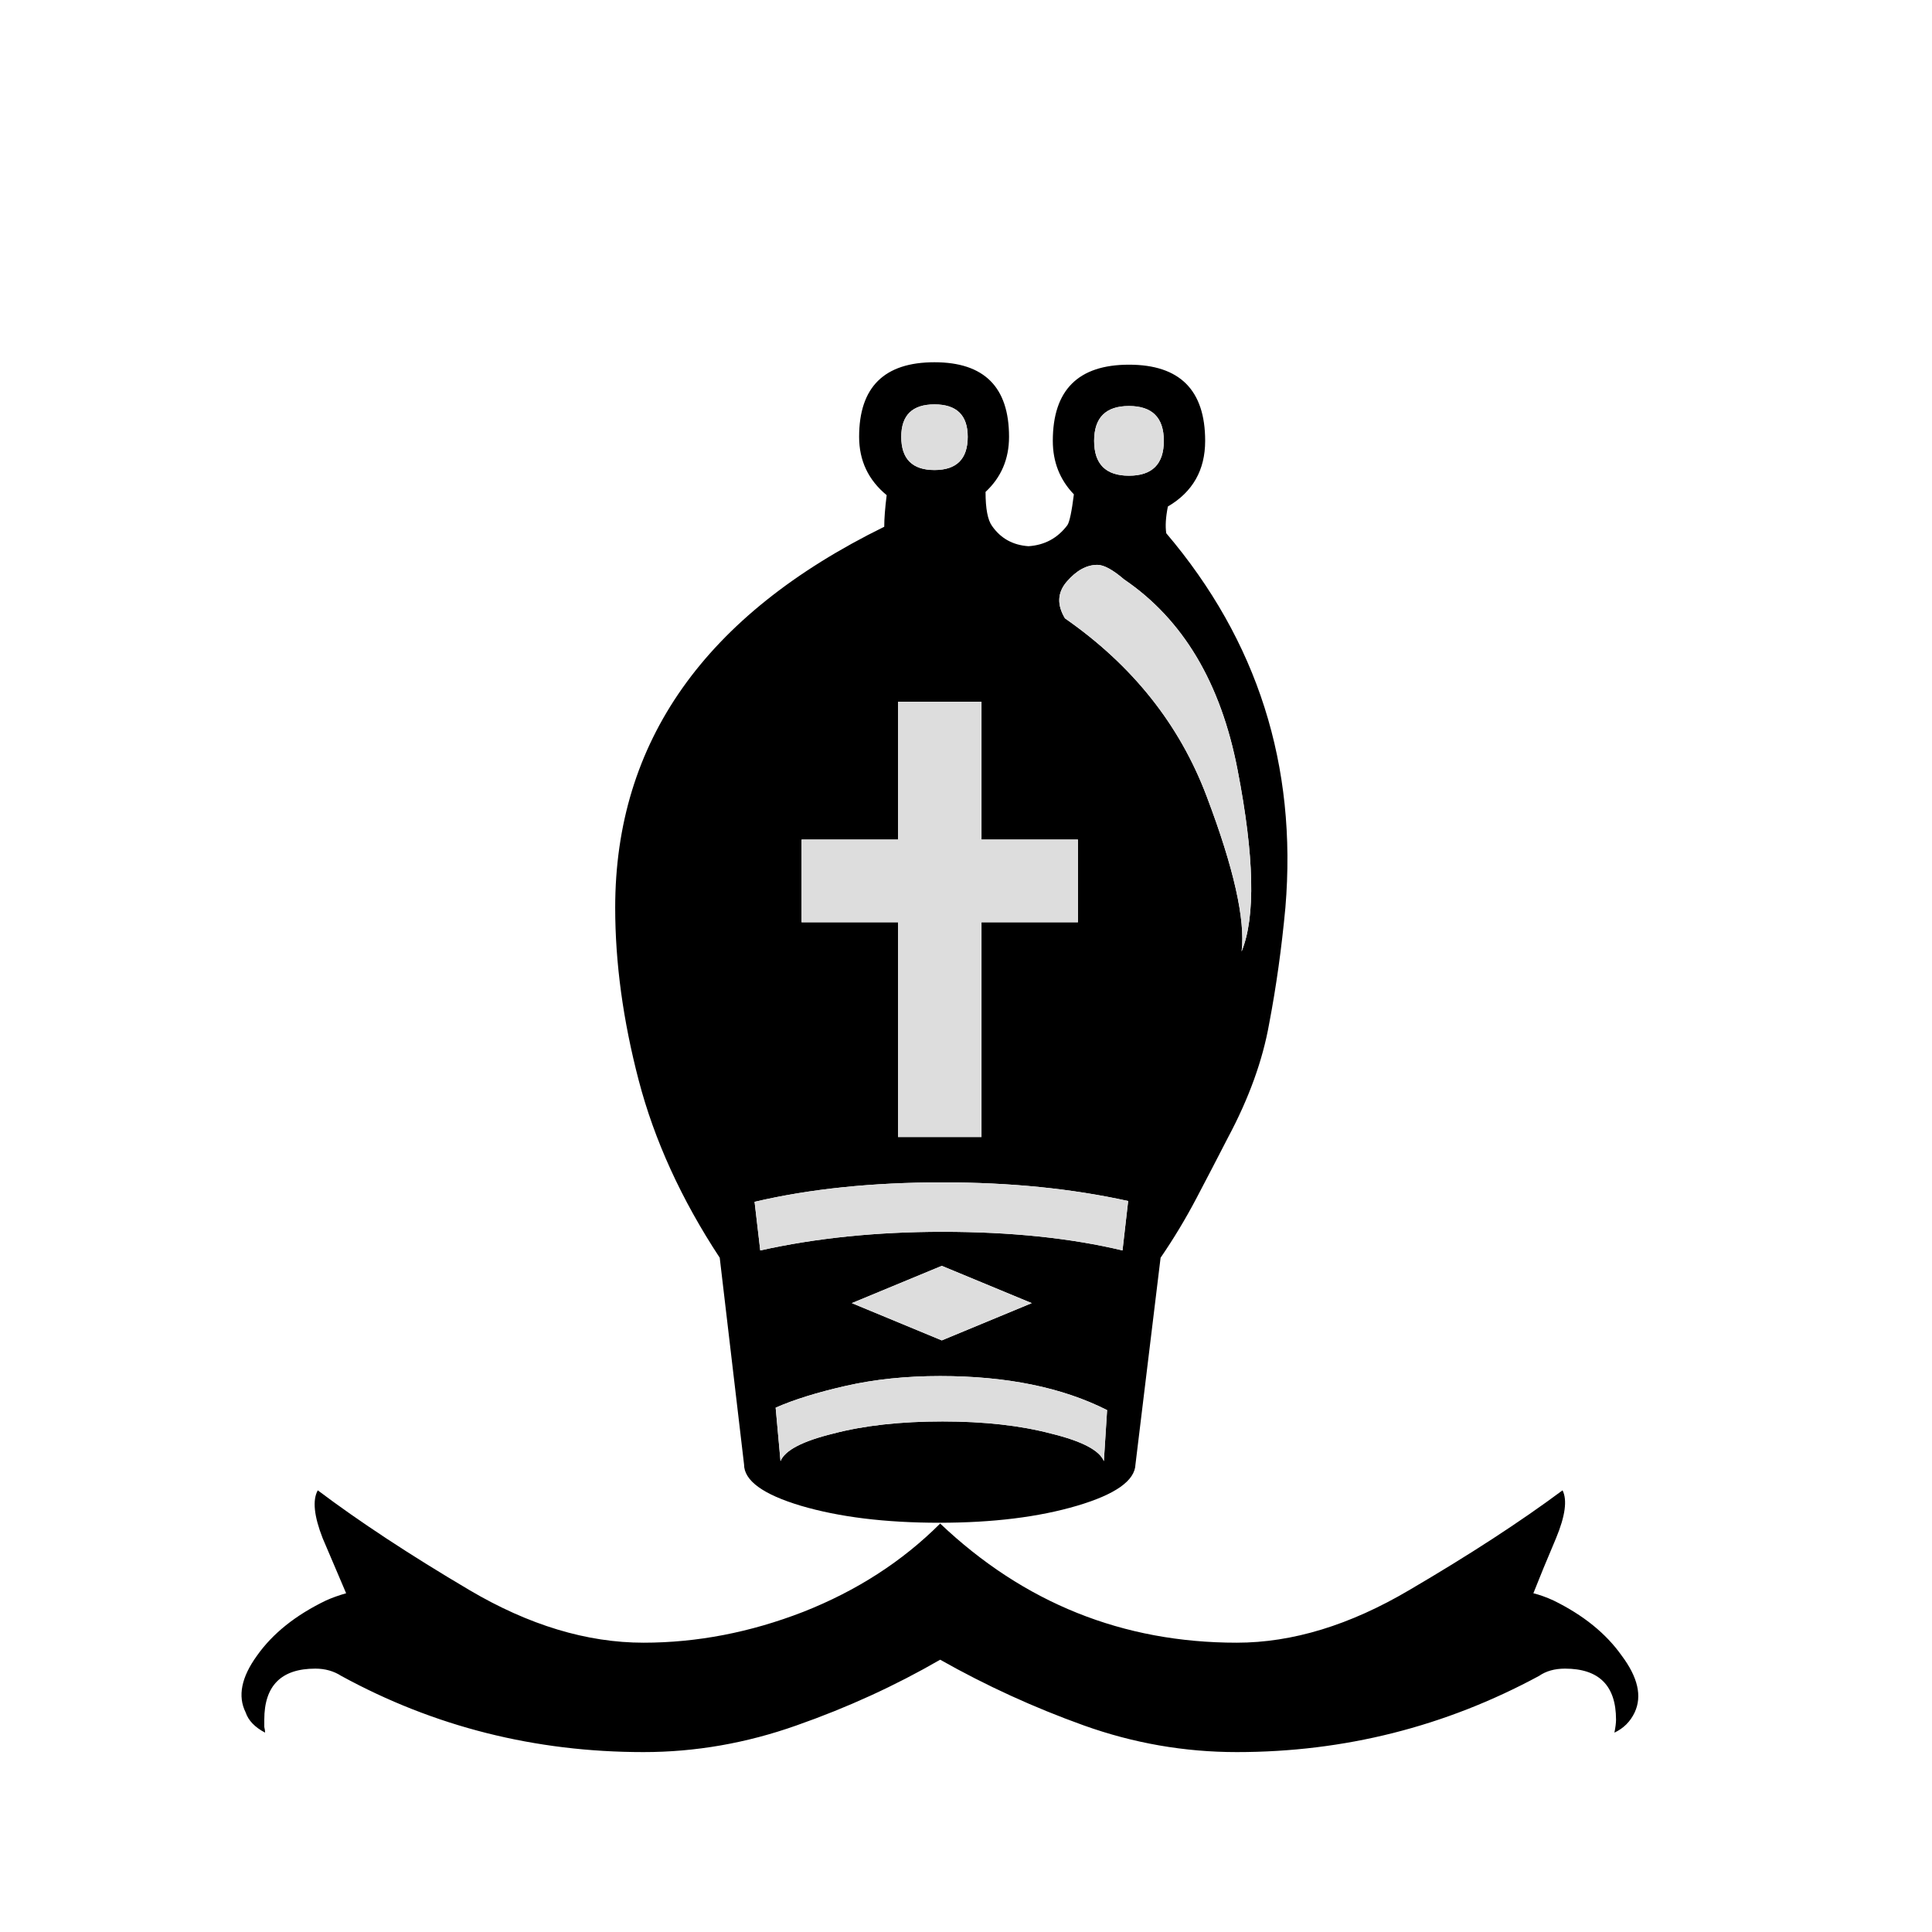 <svg width="180" height="180" viewBox="0 0 180 180" fill="none" xmlns="http://www.w3.org/2000/svg">
<path d="M105.109 111.896C99.875 110.738 94.111 110.159 87.819 110.159C81.276 110.159 75.436 110.764 70.302 111.971L70.831 116.502C76.015 115.344 81.678 114.765 87.819 114.765C94.161 114.765 99.749 115.344 104.581 116.502L105.109 111.896ZM72.718 136.132C73.121 135.126 74.757 134.27 77.626 133.566C80.495 132.81 83.893 132.433 87.819 132.433C91.695 132.433 95.068 132.81 97.936 133.566C100.806 134.27 102.441 135.126 102.844 136.132L103.146 131.376C98.969 129.262 93.784 128.204 87.593 128.204C84.421 128.204 81.502 128.507 78.834 129.111C76.166 129.715 73.977 130.394 72.266 131.149L72.718 136.132ZM96.124 121.409L87.744 117.936L79.363 121.409L87.744 124.882L96.124 121.409ZM115.68 88.641C116.989 85.42 116.863 79.782 115.302 71.728C113.742 63.624 110.218 57.71 104.732 53.985C103.675 53.079 102.844 52.626 102.24 52.626C101.234 52.626 100.277 53.154 99.371 54.211C98.515 55.218 98.465 56.351 99.22 57.609C105.512 61.988 109.916 67.525 112.433 74.22C114.95 80.864 116.032 85.671 115.68 88.641ZM87.064 37.676C85.001 37.676 83.968 38.683 83.968 40.696C83.968 42.76 85.001 43.792 87.064 43.792C89.128 43.792 90.16 42.76 90.16 40.696C90.16 38.683 89.128 37.676 87.064 37.676ZM105.185 37.827C103.02 37.827 101.938 38.909 101.938 41.074C101.938 43.238 103.02 44.32 105.185 44.32C107.349 44.32 108.431 43.238 108.431 41.074C108.431 38.909 107.349 37.827 105.185 37.827ZM108.129 117.181L105.789 136.434C105.739 137.945 103.926 139.228 100.353 140.285C96.779 141.342 92.5 141.871 87.517 141.871C82.483 141.871 78.18 141.342 74.606 140.285C71.083 139.228 69.321 137.945 69.321 136.434L67.056 117.181C63.481 111.745 60.965 106.233 59.505 100.646C58.045 95.059 57.316 89.698 57.316 84.564C57.316 69.111 65.671 57.282 82.383 49.077C82.383 48.322 82.459 47.341 82.609 46.133C80.898 44.723 80.042 42.911 80.042 40.696C80.042 36.065 82.383 33.75 87.064 33.75C91.695 33.75 94.01 36.065 94.01 40.696C94.01 42.76 93.281 44.471 91.821 45.831C91.821 47.391 92.022 48.448 92.425 49.002C93.23 50.159 94.363 50.789 95.822 50.889C97.332 50.789 98.54 50.134 99.447 48.926C99.648 48.624 99.849 47.668 100.051 46.057C98.742 44.698 98.088 43.037 98.088 41.074C98.088 36.342 100.453 33.977 105.185 33.977C109.916 33.977 112.282 36.342 112.282 41.074C112.282 43.792 111.125 45.831 108.809 47.19C108.607 48.196 108.557 49.027 108.658 49.681C117.165 59.698 120.864 71.326 119.757 84.564C119.405 88.339 118.901 91.938 118.247 95.361C117.643 98.783 116.359 102.332 114.396 106.007C113.44 107.869 112.458 109.757 111.452 111.67C110.445 113.582 109.338 115.419 108.129 117.181ZM87.593 141.946C95.394 149.345 104.606 153.046 115.227 153.046C120.412 153.046 125.772 151.409 131.309 148.138C136.896 144.866 141.653 141.77 145.579 138.851C146.032 139.757 145.831 141.242 144.975 143.305C144.119 145.319 143.414 147.03 142.861 148.44C143.465 148.591 144.094 148.817 144.749 149.119C147.517 150.478 149.631 152.189 151.091 154.253C152.601 156.267 153.003 158.029 152.299 159.539C151.896 160.394 151.267 161.024 150.411 161.426C150.512 160.923 150.562 160.52 150.562 160.218C150.562 157.047 148.976 155.462 145.806 155.462C144.849 155.462 144.044 155.688 143.39 156.141C134.631 160.873 125.243 163.238 115.226 163.238C110.344 163.238 105.587 162.408 100.956 160.747C96.326 159.086 91.871 157.047 87.593 154.631C83.415 157.047 78.96 159.086 74.228 160.747C69.547 162.408 64.79 163.238 59.958 163.238C49.841 163.238 40.453 160.873 31.795 156.141C31.091 155.688 30.285 155.462 29.379 155.462C26.208 155.462 24.623 157.047 24.623 160.218C24.623 160.47 24.623 160.696 24.623 160.898C24.673 161.099 24.698 161.275 24.698 161.426C23.742 160.923 23.138 160.293 22.886 159.539C22.131 158.029 22.483 156.267 23.943 154.253C25.403 152.189 27.542 150.478 30.361 149.119C30.915 148.867 31.544 148.641 32.248 148.44C31.645 147.03 30.915 145.319 30.059 143.305C29.253 141.242 29.102 139.757 29.606 138.851C33.482 141.77 38.188 144.866 43.725 148.138C49.262 151.409 54.673 153.046 59.958 153.046C64.941 153.046 69.9 152.089 74.832 150.176C79.815 148.213 84.069 145.47 87.593 141.946ZM87.593 65.386H83.666V78.221H74.681V85.923H83.666V105.931H91.443V85.923H100.428V78.221H91.443V65.386H87.593Z" fill="black"/>
<path d="M105.109 111.896C99.874 110.738 94.111 110.159 87.819 110.159C81.276 110.159 75.436 110.764 70.302 111.971L70.831 116.502C76.015 115.344 81.678 114.765 87.819 114.765C94.161 114.765 99.749 115.344 104.581 116.502L105.109 111.896ZM72.718 136.132C73.121 135.126 74.757 134.27 77.626 133.566C80.495 132.81 83.893 132.433 87.819 132.433C91.695 132.433 95.068 132.81 97.936 133.566C100.806 134.27 102.441 135.126 102.844 136.132L103.146 131.376C98.969 129.262 93.784 128.204 87.593 128.204C84.421 128.204 81.502 128.507 78.834 129.111C76.166 129.715 73.977 130.394 72.266 131.149L72.718 136.132ZM96.124 121.409L87.743 117.936L79.363 121.409L87.743 124.882L96.124 121.409ZM115.68 88.641C116.988 85.42 116.863 79.782 115.302 71.728C113.742 63.624 110.218 57.71 104.732 53.985C103.675 53.079 102.844 52.626 102.24 52.626C101.234 52.626 100.277 53.154 99.371 54.211C98.515 55.218 98.465 56.351 99.22 57.609C105.512 61.988 109.916 67.525 112.433 74.22C114.95 80.864 116.032 85.671 115.68 88.641ZM87.064 37.676C85 37.676 83.968 38.683 83.968 40.696C83.968 42.76 85 43.792 87.064 43.792C89.128 43.792 90.16 42.76 90.16 40.696C90.16 38.683 89.128 37.676 87.064 37.676ZM105.185 37.827C103.02 37.827 101.938 38.909 101.938 41.074C101.938 43.238 103.02 44.321 105.185 44.321C107.349 44.321 108.431 43.238 108.431 41.074C108.431 38.909 107.349 37.827 105.185 37.827ZM87.593 65.386H83.666V78.221H74.681V85.923H83.666V105.931H91.443V85.923H100.428V78.221H91.443V65.386H87.593Z" fill="#DDDDDD"/>
</svg>
